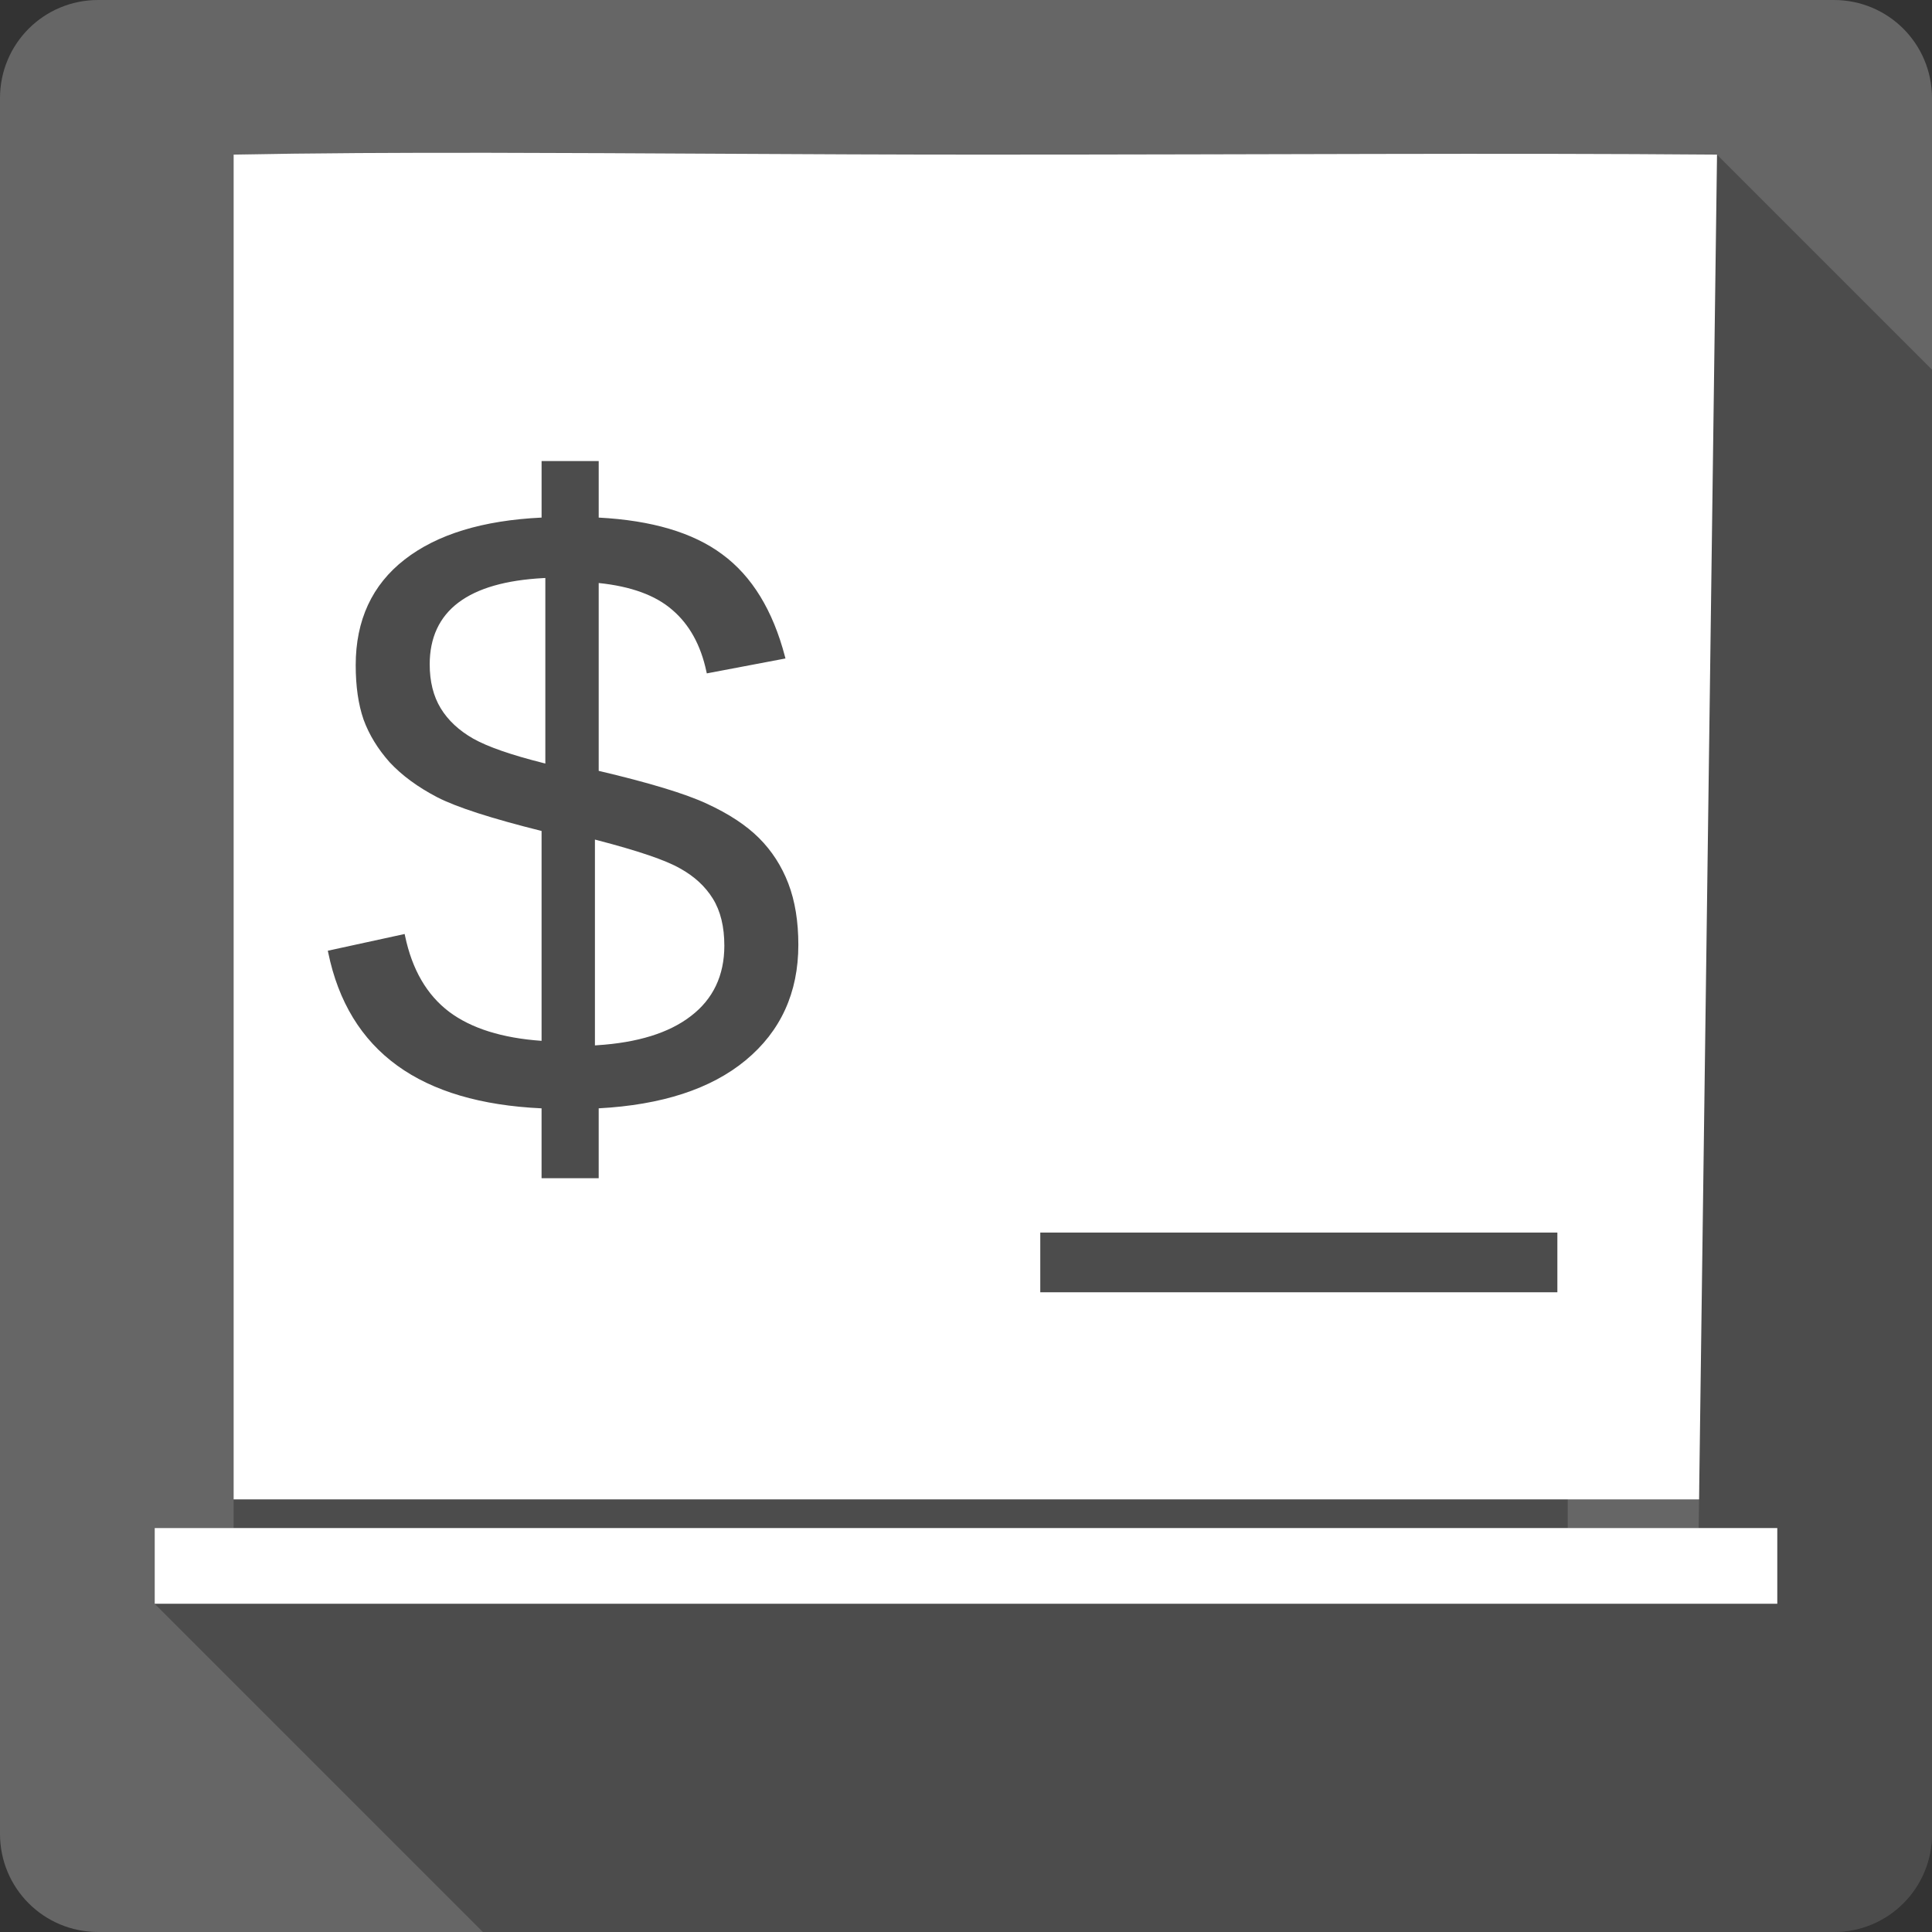 <?xml version="1.0" encoding="UTF-8" standalone="no"?>
<svg
   xmlns:dc="http://purl.org/dc/elements/1.1/"
   xmlns:cc="http://creativecommons.org/ns#"
   xmlns:rdf="http://www.w3.org/1999/02/22-rdf-syntax-ns#"
   xmlns:svg="http://www.w3.org/2000/svg"
   xmlns="http://www.w3.org/2000/svg"
   xmlns:sodipodi="http://sodipodi.sourceforge.net/DTD/sodipodi-0.dtd"
   xmlns:inkscape="http://www.inkscape.org/namespaces/inkscape"
   viewBox="0 0 512 512"
   id="svg2"
   version="1.1"
   inkscape:version="0.91 r13725"
   sodipodi:docname="yakuake.svg">
  <rect x="0" y="0" width="512" height="512" fill="#333333" stroke="none"/>
  <sodipodi:namedview
     pagecolor="#ffffff"
     bordercolor="#666666"
     borderopacity="1"
     objecttolerance="10"
     gridtolerance="10"
     guidetolerance="10"
     inkscape:pageopacity="0"
     inkscape:pageshadow="2"
     inkscape:window-width="1366"
     inkscape:window-height="709"
     id="namedview1353"
     showgrid="false"
     inkscape:zoom="0.4609375"
     inkscape:cx="249.66313"
     inkscape:cy="263.32689"
     inkscape:window-x="-2"
     inkscape:window-y="-3"
     inkscape:window-maximized="1"
     inkscape:current-layer="svg2" />
  <defs
     id="defs4" />
  <path
     inkscape:connector-curvature="0"
     d="m 26,-1e-5 c -14.397,0 -26,11.603 -26,26 l 0,460 c 0,14.397 11.603,26 26,26 l 460,0 c 14.397,0 26,-11.603 26,-26 l 0,-460 c 0,-14.397 -11.603,-26 -26,-26 l -460,0"
     style="fill:#666666"
     id="path21741" />
  <path
     inkscape:connector-curvature="0"
     style="opacity:0.25"
     d="m 129.928,40.508 c -24.088,-0.032 -46.855,0.073 -68.02,0.488 l 0.006,0.006 0,363.969 -20.914,0 0,20.059 86.971,86.971 358.029,0 c 14.397,0 26,-11.603 26,-26 l 0,-388.033 L 455.03,40.996 c -58.44,-0.483 -117.259,0 -194.949,0 -46.189,0 -90.006,-0.434 -130.152,-0.488 z m 320.385,353.633 -0.145,10.83 -34.703,0 0,-10.426 c 11.146,-0.219 22.855,-0.333 34.848,-0.404 z"
     id="path21796" />
  <path
     inkscape:connector-curvature="0"
     style="opacity:0;fill:#000000"
     d="m 109.428,-29.857 c -24.088,-0.032 -46.855,0.073 -68.02,0.488 l 0.006,0.006 0,363.969 -20.914,0 0,20.059 86.971,86.971 358.029,0 c 14.397,0 26,-11.603 26,-26 l 0,-388.033 -56.971,-56.971 c -58.44,-0.483 -117.259,0 -194.949,0 -46.189,0 -90.006,-0.434 -130.152,-0.488 z m 320.385,353.633 -0.145,10.83 -34.703,0 0,-10.426 c 11.146,-0.219 22.855,-0.333 34.848,-0.404 z"
     id="path21796-5" />
  <g
     id="g3354"
     transform="translate(20.501,70.344)"
     style="fill:#ffffff">
    <path
       id="0-4"
       d="m 109.428,-29.856 c -24.088,-0.032 -46.853,0.071 -68.018,0.486 l 0,356.383 388.357,0 4.762,-356.383 c -58.44,-0.483 -117.259,0 -194.949,0 -46.189,0 -90.006,-0.432 -130.152,-0.486 z m 13.594,81.695 15.141,0 0,14.984 c 14.035,0.739 24.979,3.953 32.75,9.742 l 0.002,0.002 c 7.863,5.783 13.393,14.831 16.605,27.07 l 0.137,0.52 -20.848,3.953 -0.104,-0.479 c -1.503,-7.063 -4.526,-12.497 -9.07,-16.371 l -0.002,-0.002 -0.002,0 c -4.431,-3.85 -10.928,-6.218 -19.469,-7.098 l 0,49.779 c 13.384,3.155 22.965,6.048 28.672,8.711 l 0.002,0 c 5.816,2.678 10.427,5.71 13.826,9.109 3.394,3.394 5.982,7.411 7.754,12.033 1.775,4.631 2.654,10.051 2.654,16.256 0,12.665 -4.676,22.916 -13.979,30.604 -9.215,7.615 -22.226,11.822 -38.93,12.721 l 0,18.523 -15.141,0 0,-18.518 C 107.001,222.637 94.232,218.895 84.801,212.069 75.271,205.172 69.155,195.147 66.475,182.089 l -0.1,-0.482 20.359,-4.432 0.104,0.492 c 1.882,8.958 5.772,15.633 11.67,20.113 l 0.002,0.002 c 5.873,4.404 14.053,6.973 24.512,7.707 l 0,-55.619 c -13.23,-3.304 -22.474,-6.271 -27.666,-8.943 l -0.002,0 c -5.133,-2.682 -9.323,-5.754 -12.562,-9.225 l -0.004,-0.004 -0.004,-0.006 c -3.154,-3.538 -5.47,-7.319 -6.937,-11.336 l -0.002,-0.004 -0.002,-0.004 c -1.392,-4.021 -2.08,-8.826 -2.08,-14.416 0,-11.903 4.337,-21.288 12.965,-27.99 8.607,-6.703 20.736,-10.376 36.295,-11.119 l 0,-14.984 z m 1,30.988 -0.525,0.027 c -9.941,0.535 -17.45,2.672 -22.51,6.486 -5.06,3.814 -7.611,9.327 -7.611,16.363 0,4.556 0.968,8.456 2.924,11.664 1.95,3.198 4.833,5.878 8.617,8.041 l 0.002,0 0.002,0.002 c 3.877,2.171 10.021,4.3 18.48,6.434 l 0.621,0.158 0,-49.176 z m 13.141,69.324 0,54.545 0.531,-0.035 c 10.78,-0.688 19.091,-3.247 24.902,-7.74 l 0.002,-0.002 c 5.888,-4.495 8.859,-10.764 8.859,-18.641 0,-5.008 -1.002,-9.174 -3.039,-12.465 -2.024,-3.269 -4.944,-5.95 -8.729,-8.037 l -0.006,-0.002 c -3.824,-2.184 -11.089,-4.645 -21.896,-7.461 l -0.625,-0.162 z m 118.02,104.141 137.035,0 0,15.824 -136.535,0 -0.5,0 0,-15.824 z"
       style="fill:#ffffff"
       inkscape:connector-curvature="0" />
    <path
       id="path21816-5"
       style="fill:#ffffff;fill-rule:evenodd"
       d="m 20.499,334.606 0,20.06 430,0 0,-20.06 -430,0"
       inkscape:connector-curvature="0" />
  </g>
</svg>
